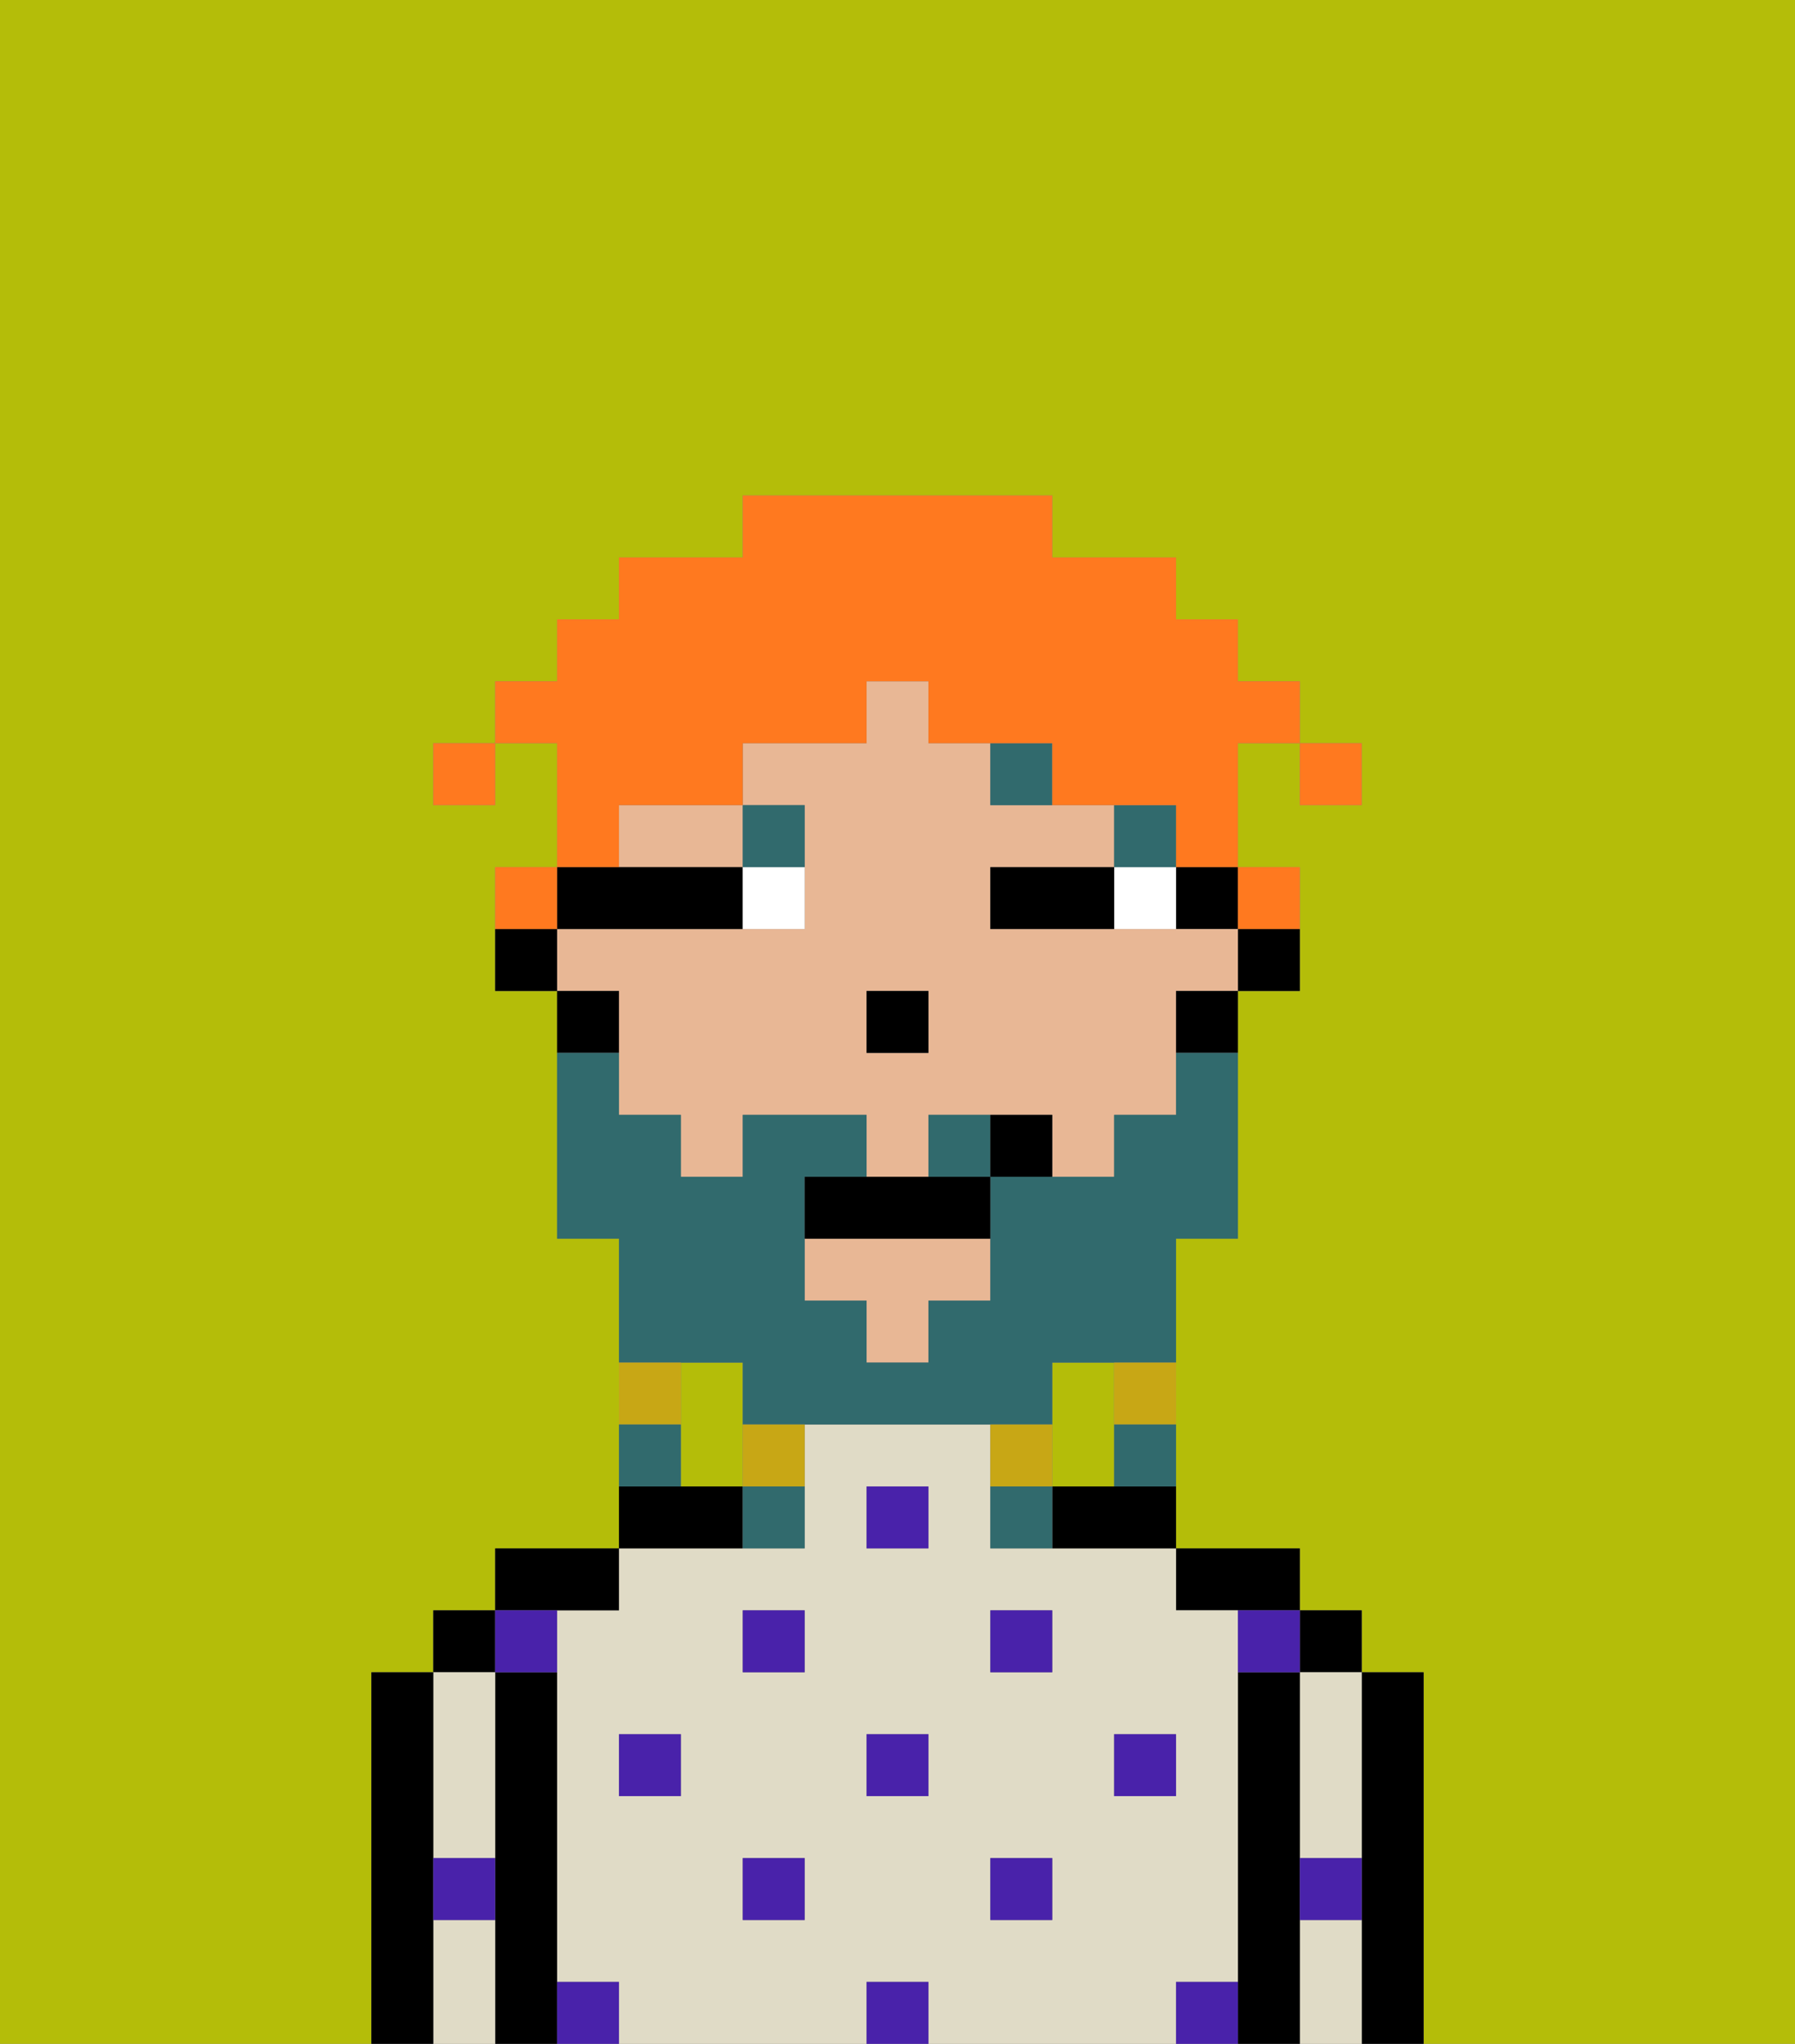 <svg xmlns="http://www.w3.org/2000/svg" viewBox="0 0 29 33"><rect x="0" y="0" width="29" height="33" fill="#808080" stroke="none"/><defs><style>polygon,rect,path{shape-rendering:crispedges;}.ja200-1{fill:#b4bd09;}.ja200-2{fill:#000000;}.ja200-3{fill:#e0dbc6;}.ja200-4{fill:#4922aa;}.ja200-5{fill:#e8b795;}.ja200-6{fill:#ffffff;}.ja200-7{fill:#316a6d;}.ja200-8{fill:#316a6d;}.ja200-9{fill:#c8a715;}.ja200-10{fill:#ff791f;}</style></defs><path class="ja200-1" d="M6,32V27H7V26H8V25h2V20H9V16H8V14H9V12H8v1H7V12H8V11H9V10h1V9h2V8h5V9h2v1h1v1h1v1h1v1H21V12H20v2h1v2H20v4H19v5h2v1h1v1h1v6h6V0H0V33H6Z"/><path class="ja200-1" d="M12,22H11v2h1V22Z"/><path class="ja200-1" d="M18,24V22H17v2Z"/><path class="ja200-2" d="M23,27H22v6h1V27Z"/><rect class="ja200-2" x="21" y="26" width="1" height="1"/><path class="ja200-3" d="M21,31v2h1V31Z"/><path class="ja200-3" d="M21,28v2h1V27H21Z"/><path class="ja200-2" d="M21,30V27H20v6h1V30Z"/><path class="ja200-2" d="M20,26h1V25H19v1Z"/><path class="ja200-3" d="M20,32V26H19V25H16V23H13v2H10v1H9v6h1v1h4V32h1v1h4V32Zm-9-3H10V28h1Zm2,2H12V30h1Zm0-4H12V26h1Zm2,2H14V28h1Zm0-4H14V24h1Zm2,6H16V30h1Zm0-4H16V26h1Zm1,2V28h1v1Z"/><path class="ja200-2" d="M17,24v1h2V24H17Z"/><path class="ja200-2" d="M12,24H10v1h2Z"/><path class="ja200-2" d="M10,26V25H8v1h2Z"/><path class="ja200-2" d="M9,31V27H8v6H9V31Z"/><rect class="ja200-2" x="7" y="26" width="1" height="1"/><path class="ja200-3" d="M7,31v2H8V31Z"/><path class="ja200-3" d="M7,30H8V27H7v3Z"/><path class="ja200-2" d="M7,30V27H6v6H7V30Z"/><rect class="ja200-4" x="10" y="28" width="1" height="1"/><rect class="ja200-4" x="12" y="30" width="1" height="1"/><rect class="ja200-4" x="14" y="28" width="1" height="1"/><rect class="ja200-4" x="14" y="32" width="1" height="1"/><rect class="ja200-4" x="12" y="26" width="1" height="1"/><rect class="ja200-4" x="16" y="30" width="1" height="1"/><rect class="ja200-4" x="18" y="28" width="1" height="1"/><rect class="ja200-4" x="16" y="26" width="1" height="1"/><rect class="ja200-4" x="14" y="24" width="1" height="1"/><path class="ja200-4" d="M9,27V26H8v1Z"/><path class="ja200-4" d="M19,32v1h1V32Z"/><path class="ja200-4" d="M9,32v1h1V32Z"/><path class="ja200-4" d="M7,31H8V30H7Z"/><path class="ja200-4" d="M21,31h1V30H21Z"/><path class="ja200-4" d="M20,27h1V26H20Z"/><path class="ja200-2" d="M20,16h1V15H20Z"/><rect class="ja200-2" x="19" y="14" width="1" height="1"/><polygon class="ja200-5" points="13 21 14 21 14 22 15 22 15 21 16 21 16 20 13 20 13 21"/><path class="ja200-5" d="M10,14h2V13H10Z"/><path class="ja200-5" d="M10,17v1h1v1h1V18h2v1h1V18h2v1h1V18h1V16h1V15H16V14h2V13H16V12H15V11H14v1H12v1h1v2H9v1h1Zm4-1h1v1H14Z"/><path class="ja200-2" d="M19,17h1V16H19Z"/><path class="ja200-2" d="M10,15h2V14H9v1Z"/><path class="ja200-2" d="M10,16H9v1h1Z"/><path class="ja200-2" d="M8,15v1H9V15Z"/><rect class="ja200-2" x="14" y="16" width="1" height="1"/><path class="ja200-6" d="M18,14v1h1V14Z"/><path class="ja200-6" d="M12,15h1V14H12Z"/><path class="ja200-2" d="M17,14H16v1h2V14Z"/><rect class="ja200-7" x="18" y="13" width="1" height="1"/><path class="ja200-7" d="M16,12v1h1V12Z"/><path class="ja200-7" d="M13,14V13H12v1Z"/><path class="ja200-8" d="M12,22v1h5V22h2V20h1V17H19v1H18v1H16v2H15v1H14V21H13V19h1V18H12v1H11V18H10V17H9v3h1v2h2Z"/><path class="ja200-8" d="M15,18v1h1V18Z"/><path class="ja200-9" d="M18,23h1V22H18Z"/><path class="ja200-8" d="M18,24h1V23H18Z"/><path class="ja200-9" d="M17,23H16v1h1Z"/><path class="ja200-8" d="M16,24v1h1V24Z"/><path class="ja200-9" d="M12,24h1V23H12Z"/><path class="ja200-8" d="M12,25h1V24H12Z"/><path class="ja200-9" d="M11,22H10v1h1Z"/><path class="ja200-8" d="M11,23H10v1h1Z"/><path class="ja200-2" d="M14,19H13v1h3V19H14Z"/><path class="ja200-2" d="M16,18v1h1V18Z"/><rect class="ja200-10" x="21" y="12" width="1" height="1"/><path class="ja200-10" d="M10,13h2V12h2V11h1v1h2v1h2v1h1V12h1V11H20V10H19V9H17V8H12V9H10v1H9v1H8v1H9v2h1Z"/><path class="ja200-10" d="M21,15V14H20v1Z"/><path class="ja200-10" d="M9,14H8v1H9Z"/><rect class="ja200-10" x="7" y="12" width="1" height="1"/></svg>
